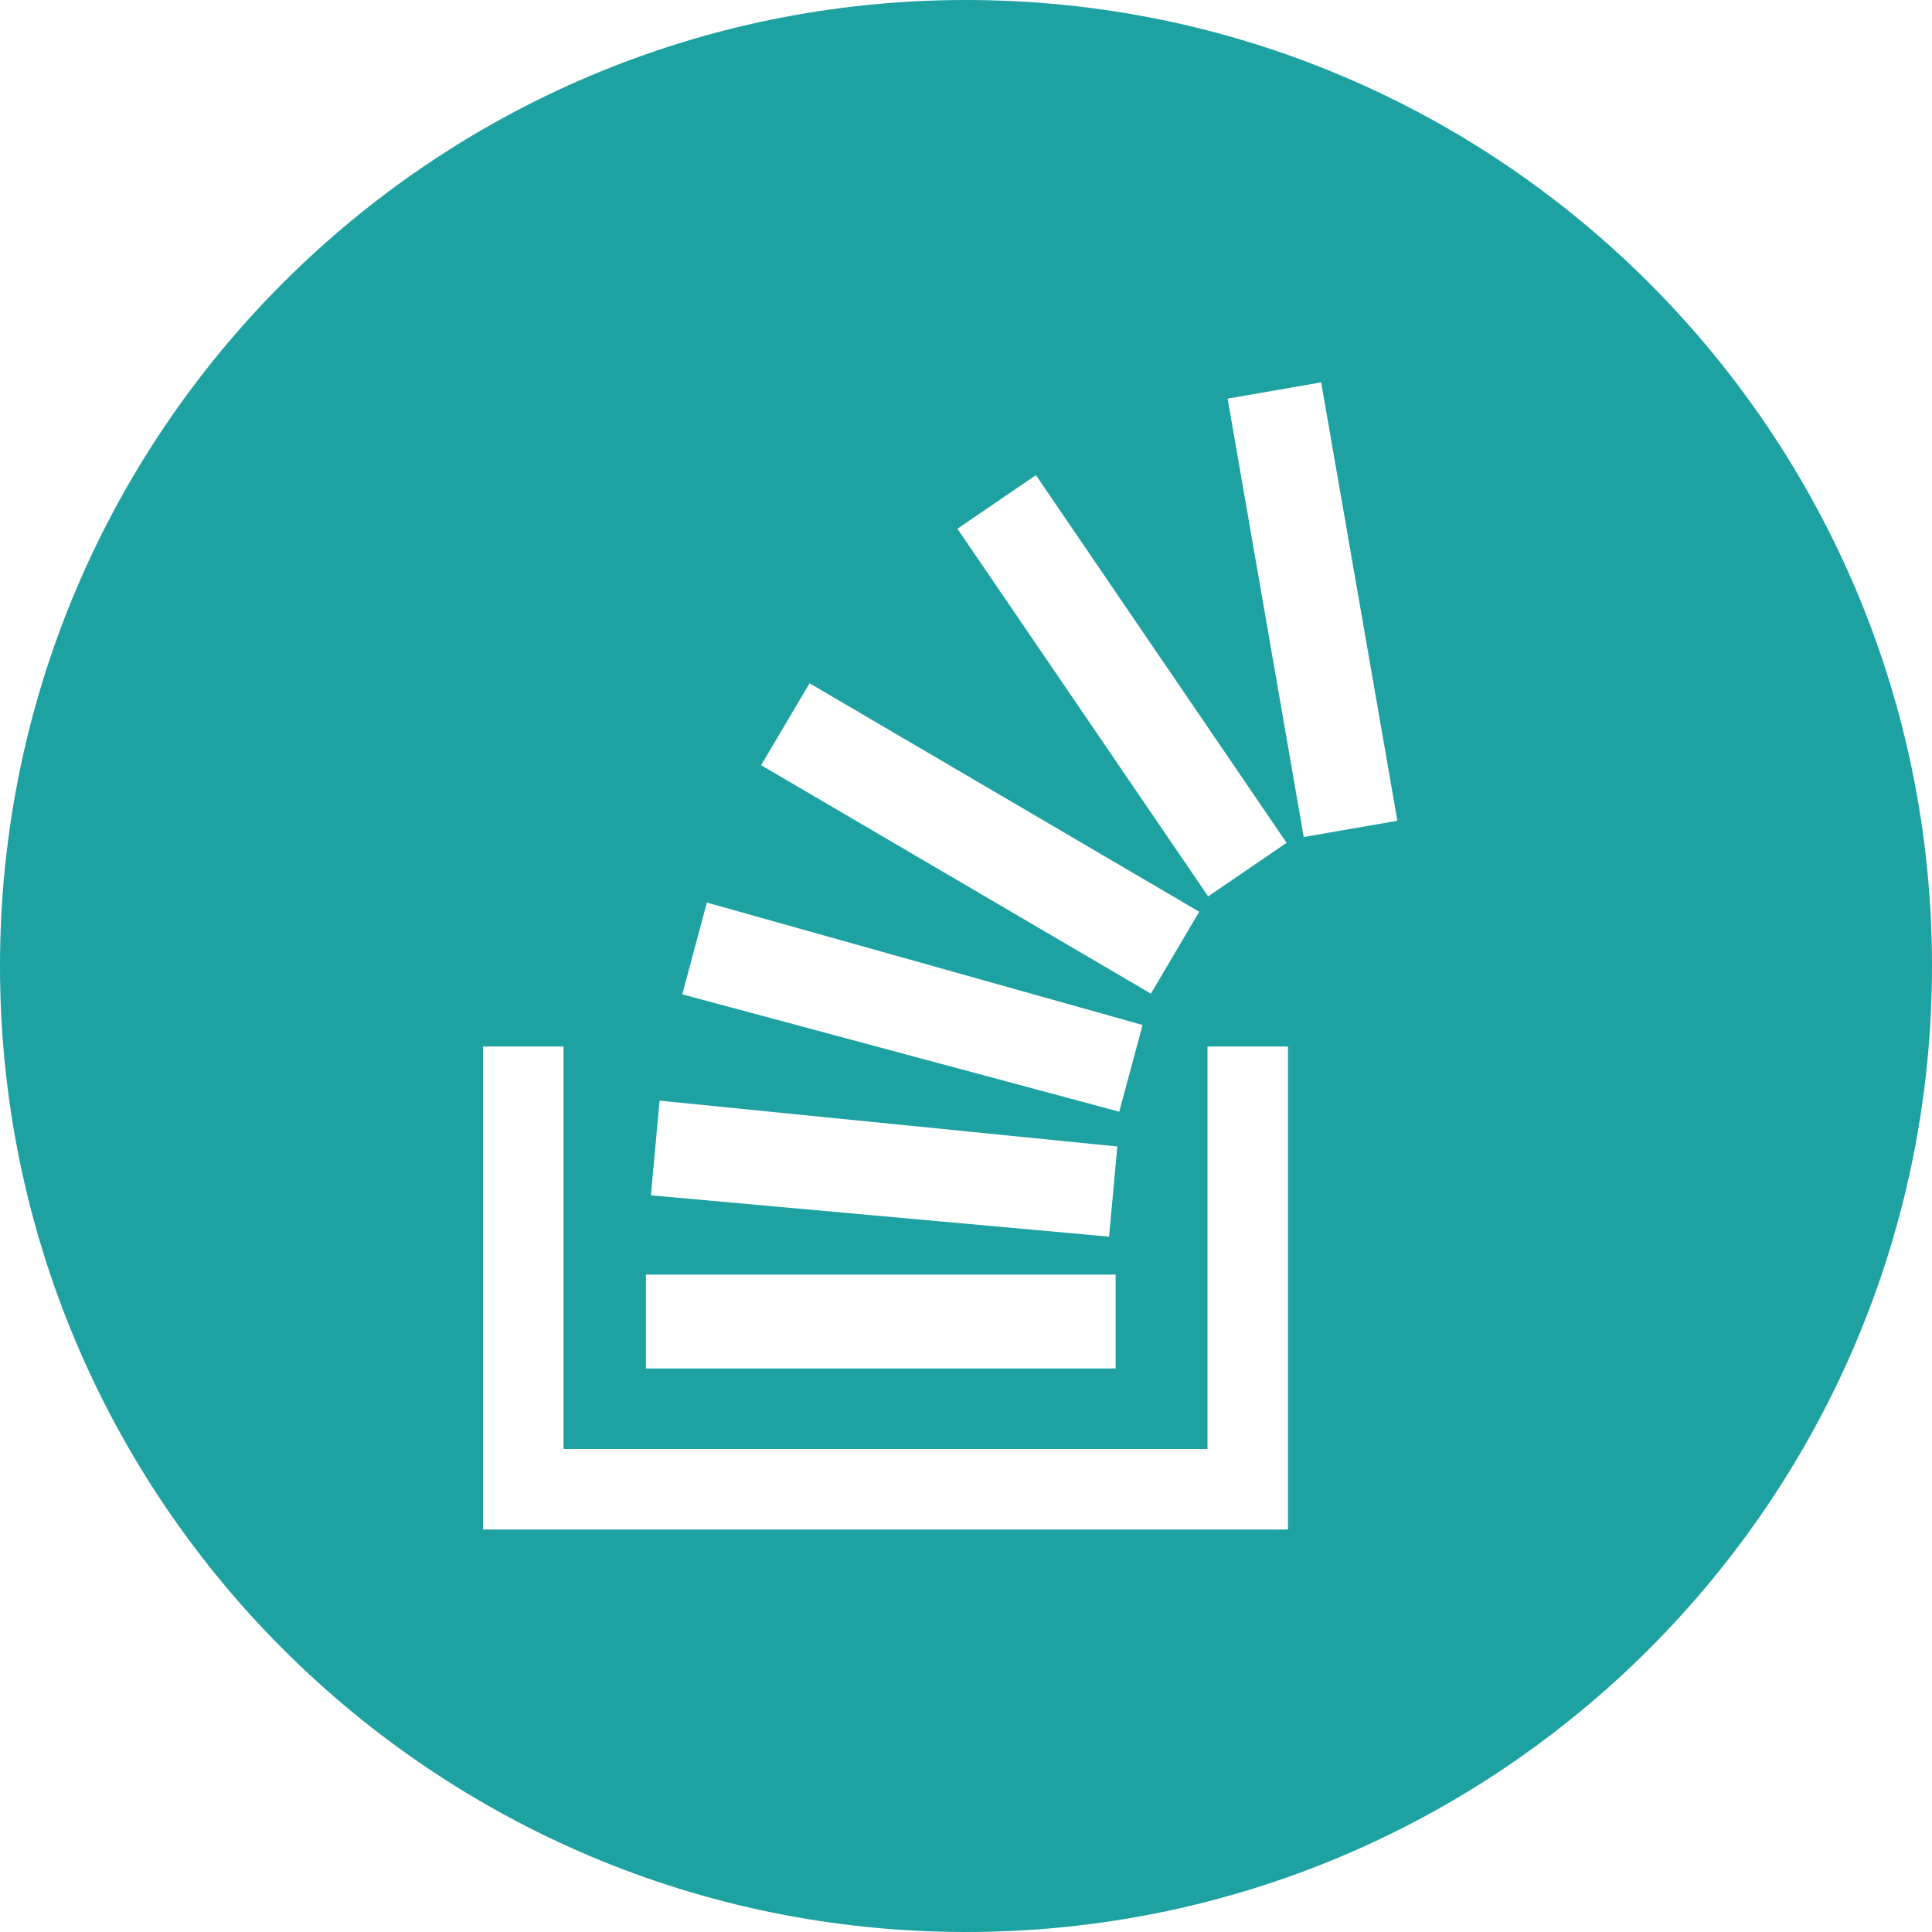 <svg width="36" height="36" viewBox="0 0 36 36" fill="none" xmlns="http://www.w3.org/2000/svg">
<path d="M18 0C8.059 0 0 8.059 0 18C0 27.941 8.059 36 18 36C27.941 36 36 27.941 36 18C36 8.059 27.941 0 18 0ZM19.303 8.854L23.974 15.705L22.512 16.703L17.84 9.852L19.303 8.854V8.854ZM15.085 12.732L22.346 16.989L21.445 18.515L14.182 14.258L15.085 12.732V12.732ZM13.171 16.818L21.291 19.099L20.855 20.715L12.713 18.528L13.171 16.818ZM12.29 20.509L20.82 21.363L20.666 23.043L12.129 22.273L12.29 20.509V20.509ZM12.036 23.75H20.788V25.5H12.036V23.75ZM24 28.5H9V19.5H10.5V27H22.5V19.5H24V28.5ZM24.293 15.597L22.875 7.428L24.618 7.125L26.038 15.294L24.293 15.597V15.597Z" fill="#1EA1A1"/>
</svg>
